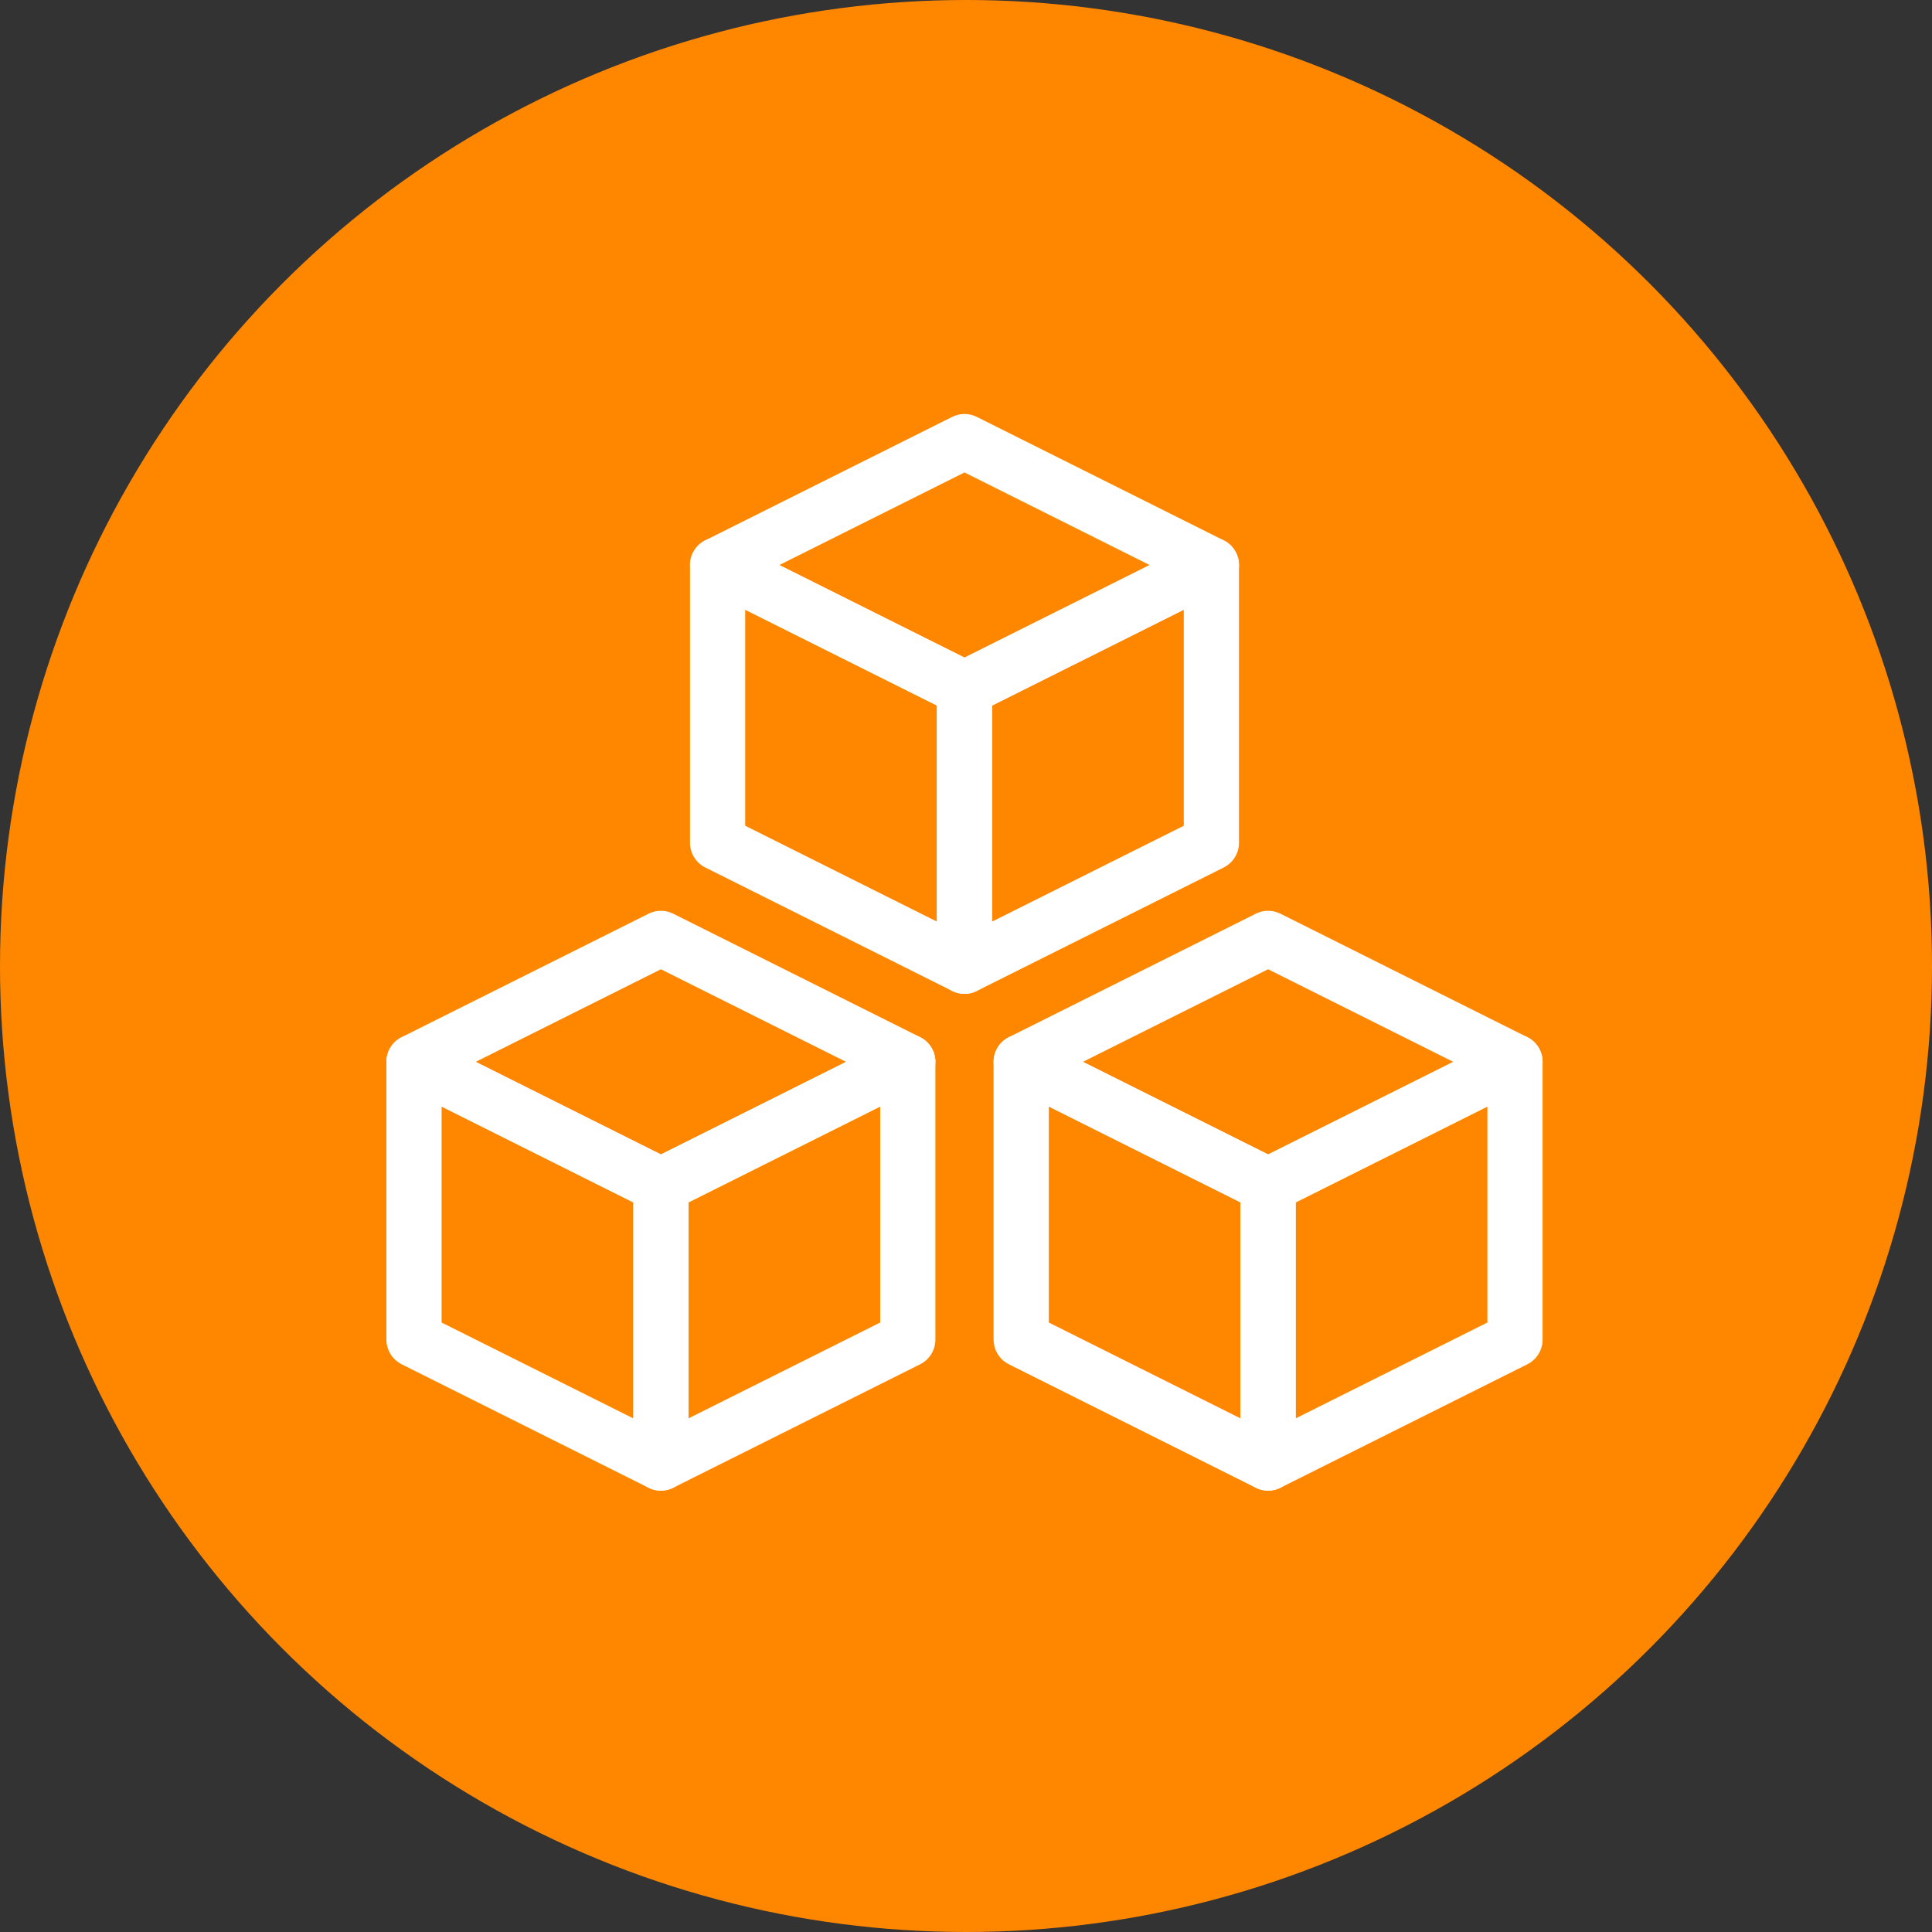 <svg width="70" height="70" viewBox="0 0 70 70" fill="none" xmlns="http://www.w3.org/2000/svg">
<rect x="0" y="0" width="70" height="70" fill="#333333" stroke="none"/>
<circle cx="35" cy="35" r="35" fill="#FF8700"/>
<path d="M23.945 34L32.891 38.473L23.945 42.946L15 38.473L23.945 34Z" stroke="white" stroke-width="2" stroke-linecap="round" stroke-linejoin="round"/>
<path d="M23.945 42.946V53.009L32.891 48.536V38.473L23.945 42.946Z" stroke="white" stroke-width="2" stroke-linecap="round" stroke-linejoin="round"/>
<path d="M15 38.473V48.536L23.945 53.009V42.946L15 38.473Z" stroke="white" stroke-width="2" stroke-linecap="round" stroke-linejoin="round"/>
<path d="M34.946 16L43.891 20.473L34.946 24.945L26 20.473L34.946 16Z" stroke="white" stroke-width="2" stroke-linecap="round" stroke-linejoin="round"/>
<path d="M34.945 24.945V35.009L43.891 30.536V20.473L34.945 24.945Z" stroke="white" stroke-width="2" stroke-linecap="round" stroke-linejoin="round"/>
<path d="M26 20.473V30.536L34.946 35.009V24.945L26 20.473Z" stroke="white" stroke-width="2" stroke-linecap="round" stroke-linejoin="round"/>
<path d="M45.946 34L54.891 38.473L45.946 42.946L37 38.473L45.946 34Z" stroke="white" stroke-width="2" stroke-linecap="round" stroke-linejoin="round"/>
<path d="M45.945 42.946V53.009L54.891 48.536V38.473L45.945 42.946Z" stroke="white" stroke-width="2" stroke-linecap="round" stroke-linejoin="round"/>
<path d="M37 38.473V48.536L45.946 53.009V42.946L37 38.473Z" stroke="white" stroke-width="2" stroke-linecap="round" stroke-linejoin="round"/>
</svg>
